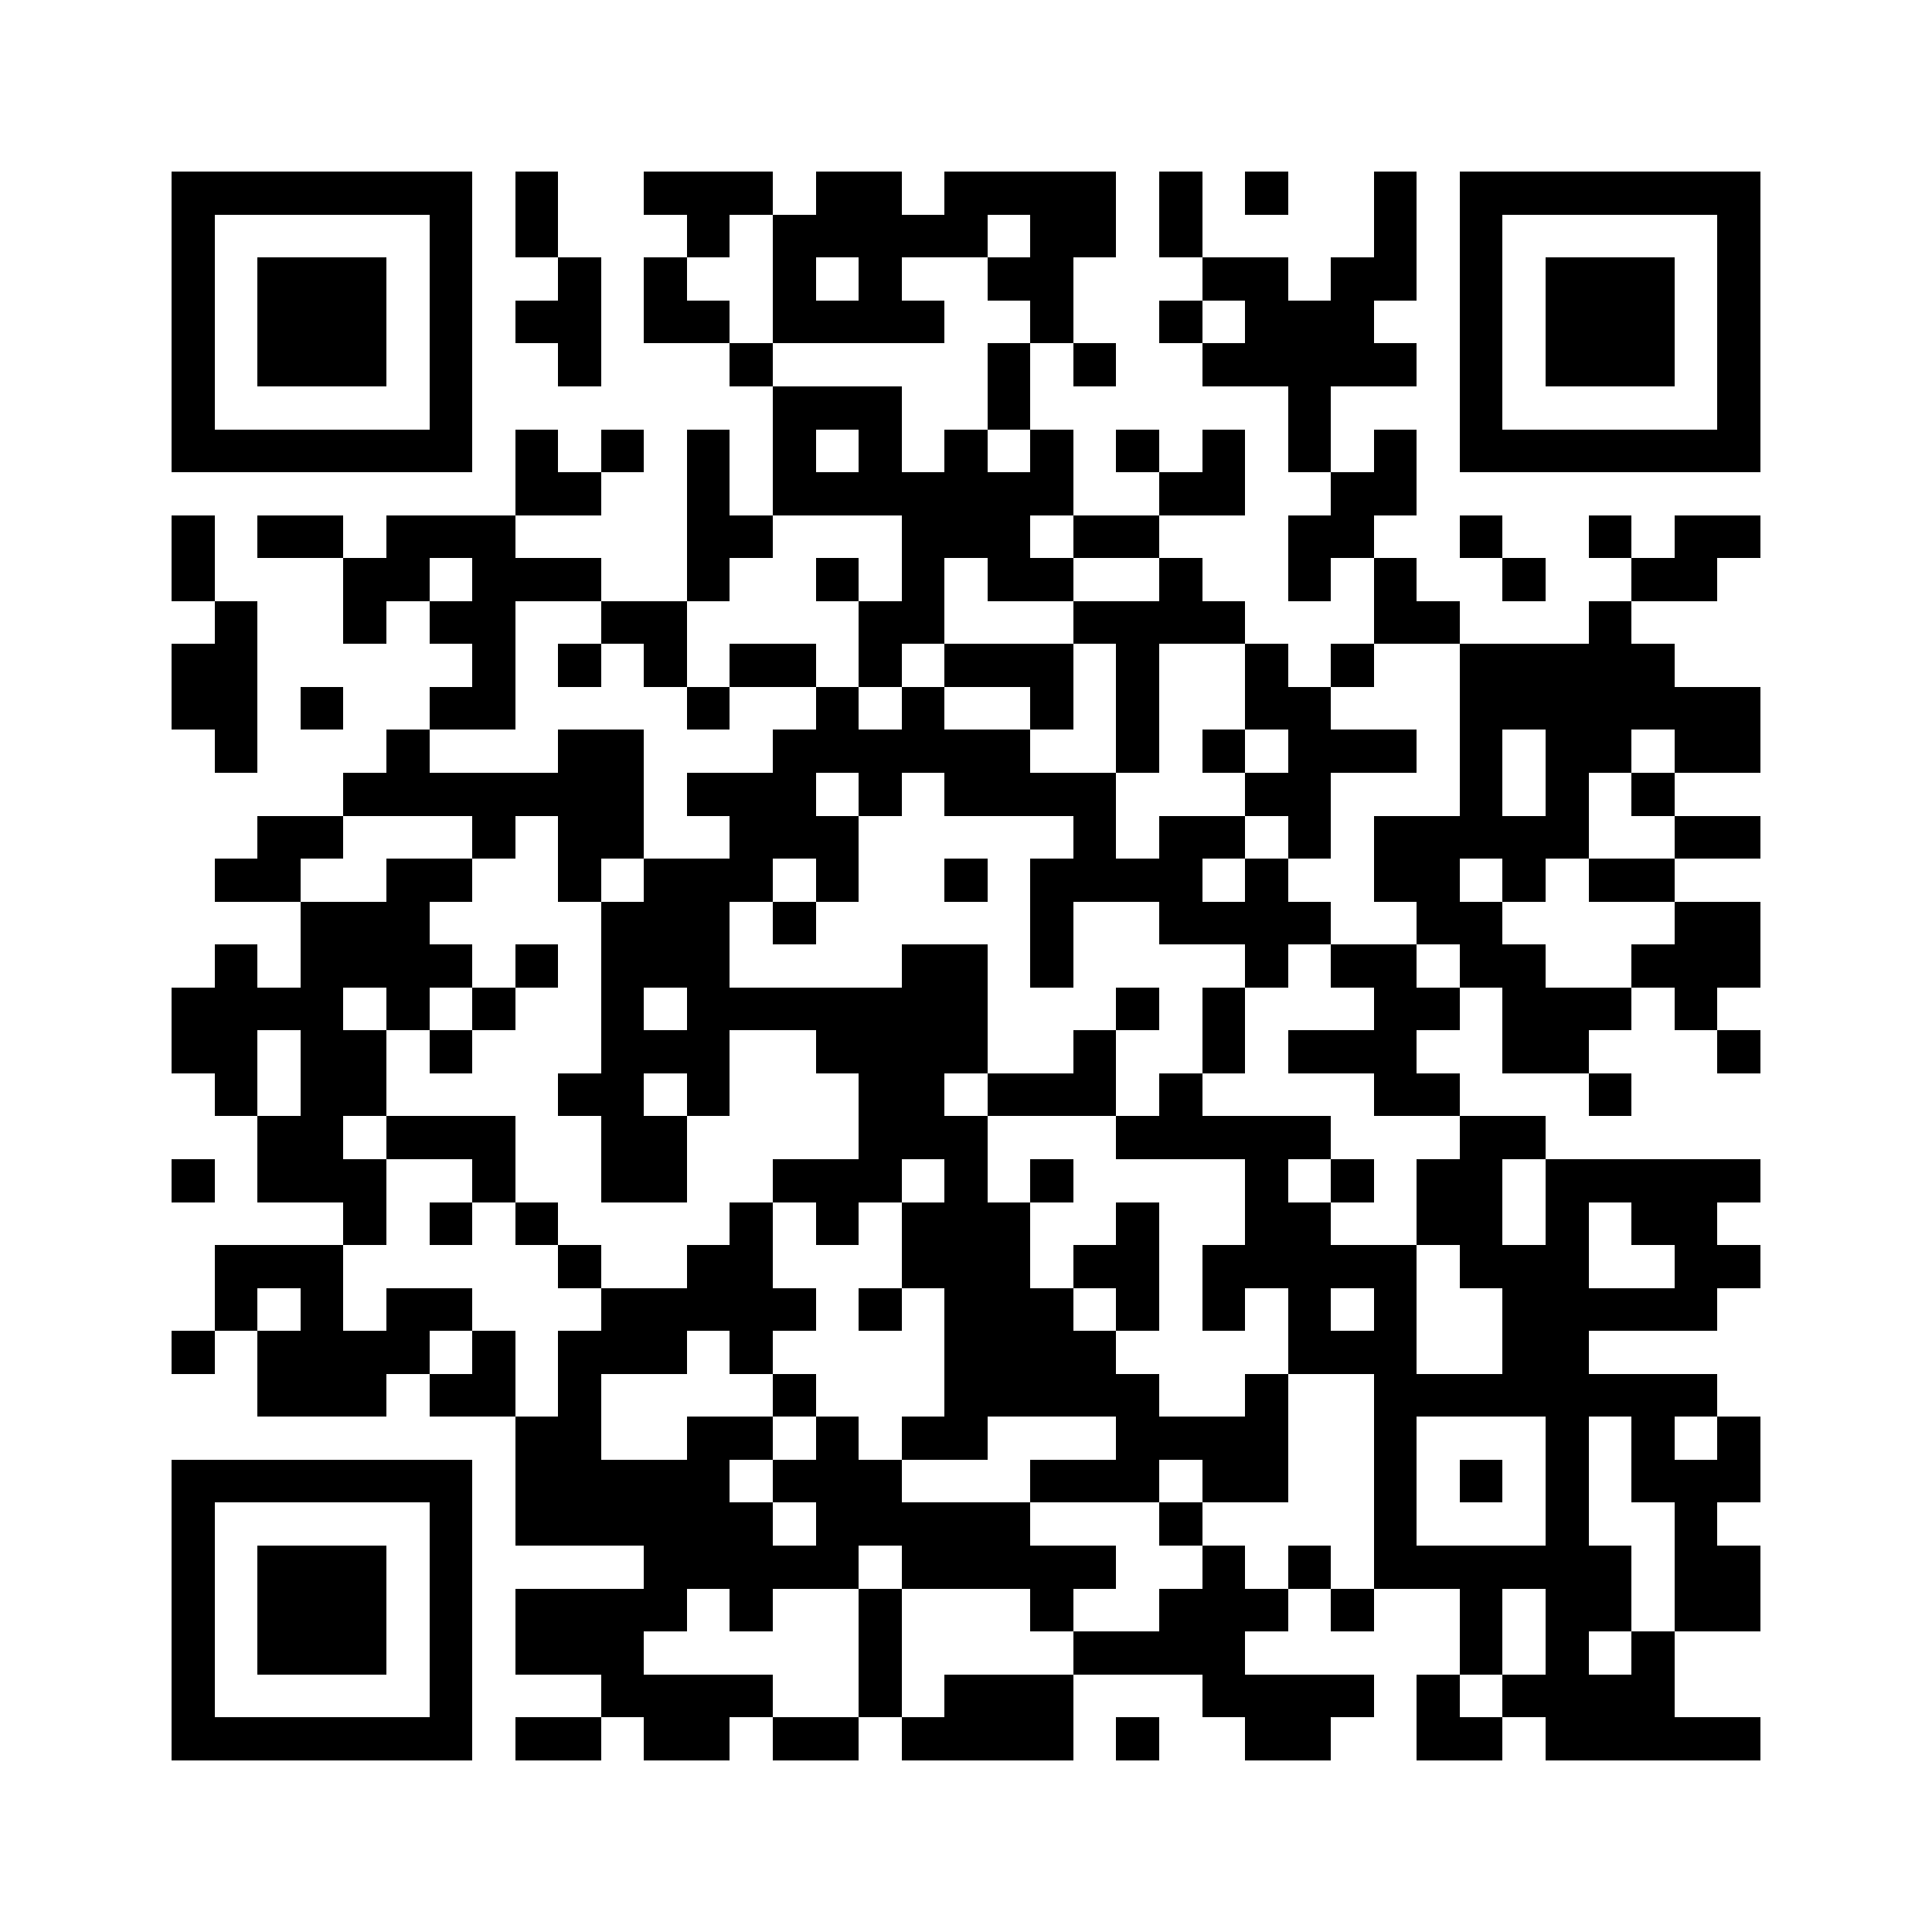 <?xml version="1.0" encoding="utf-8"?><!DOCTYPE svg PUBLIC "-//W3C//DTD SVG 1.1//EN" "http://www.w3.org/Graphics/SVG/1.1/DTD/svg11.dtd"><svg xmlns="http://www.w3.org/2000/svg" viewBox="0 0 45 45" shape-rendering="crispEdges"><path fill="#ffffff" d="M0 0h45v45H0z"/><path stroke="#000000" d="M4 4.5h7m1 0h1m2 0h3m1 0h2m1 0h4m1 0h1m1 0h1m2 0h1m1 0h7M4 5.5h1m5 0h1m1 0h1m3 0h1m1 0h5m1 0h2m1 0h1m4 0h1m1 0h1m5 0h1M4 6.5h1m1 0h3m1 0h1m2 0h1m1 0h1m2 0h1m1 0h1m2 0h2m3 0h2m1 0h2m1 0h1m1 0h3m1 0h1M4 7.5h1m1 0h3m1 0h1m1 0h2m1 0h2m1 0h4m2 0h1m2 0h1m1 0h3m2 0h1m1 0h3m1 0h1M4 8.5h1m1 0h3m1 0h1m2 0h1m3 0h1m5 0h1m1 0h1m2 0h5m1 0h1m1 0h3m1 0h1M4 9.5h1m5 0h1m7 0h3m2 0h1m6 0h1m3 0h1m5 0h1M4 10.5h7m1 0h1m1 0h1m1 0h1m1 0h1m1 0h1m1 0h1m1 0h1m1 0h1m1 0h1m1 0h1m1 0h1m1 0h7M12 11.5h2m2 0h1m1 0h7m2 0h2m2 0h2M4 12.5h1m1 0h2m1 0h3m4 0h2m3 0h3m1 0h2m3 0h2m2 0h1m2 0h1m1 0h2M4 13.5h1m3 0h2m1 0h3m2 0h1m2 0h1m1 0h1m1 0h2m2 0h1m2 0h1m1 0h1m2 0h1m2 0h2M5 14.5h1m2 0h1m1 0h2m2 0h2m4 0h2m3 0h4m3 0h2m3 0h1M4 15.5h2m5 0h1m1 0h1m1 0h1m1 0h2m1 0h1m1 0h3m1 0h1m2 0h1m1 0h1m2 0h5M4 16.5h2m1 0h1m2 0h2m4 0h1m2 0h1m1 0h1m2 0h1m1 0h1m2 0h2m3 0h7M5 17.5h1m3 0h1m3 0h2m3 0h6m2 0h1m1 0h1m1 0h3m1 0h1m1 0h2m1 0h2M8 18.5h7m1 0h3m1 0h1m1 0h4m3 0h2m3 0h1m1 0h1m1 0h1M6 19.5h2m3 0h1m1 0h2m2 0h3m5 0h1m1 0h2m1 0h1m1 0h5m2 0h2M5 20.5h2m2 0h2m2 0h1m1 0h3m1 0h1m2 0h1m1 0h4m1 0h1m2 0h2m1 0h1m1 0h2M7 21.5h3m4 0h3m1 0h1m5 0h1m2 0h4m2 0h2m4 0h2M5 22.5h1m1 0h4m1 0h1m1 0h3m4 0h2m1 0h1m4 0h1m1 0h2m1 0h2m2 0h3M4 23.5h4m1 0h1m1 0h1m2 0h1m1 0h7m3 0h1m1 0h1m3 0h2m1 0h3m1 0h1M4 24.5h2m1 0h2m1 0h1m3 0h3m2 0h4m2 0h1m2 0h1m1 0h3m2 0h2m3 0h1M5 25.5h1m1 0h2m4 0h2m1 0h1m3 0h2m1 0h3m1 0h1m4 0h2m3 0h1M6 26.5h2m1 0h3m2 0h2m4 0h3m3 0h5m3 0h2M4 27.5h1m1 0h3m2 0h1m2 0h2m2 0h3m1 0h1m1 0h1m4 0h1m1 0h1m1 0h2m1 0h5M8 28.5h1m1 0h1m1 0h1m4 0h1m1 0h1m1 0h3m2 0h1m2 0h2m2 0h2m1 0h1m1 0h2M5 29.5h3m5 0h1m2 0h2m3 0h3m1 0h2m1 0h5m1 0h3m2 0h2M5 30.5h1m1 0h1m1 0h2m3 0h5m1 0h1m1 0h3m1 0h1m1 0h1m1 0h1m1 0h1m2 0h5M4 31.5h1m1 0h4m1 0h1m1 0h3m1 0h1m4 0h4m4 0h3m2 0h2M6 32.5h3m1 0h2m1 0h1m4 0h1m3 0h5m2 0h1m2 0h8M12 33.5h2m2 0h2m1 0h1m1 0h2m3 0h4m2 0h1m3 0h1m1 0h1m1 0h1M4 34.5h7m1 0h5m1 0h3m3 0h3m1 0h2m2 0h1m1 0h1m1 0h1m1 0h3M4 35.5h1m5 0h1m1 0h6m1 0h5m3 0h1m4 0h1m3 0h1m2 0h1M4 36.5h1m1 0h3m1 0h1m4 0h5m1 0h5m2 0h1m1 0h1m1 0h6m1 0h2M4 37.5h1m1 0h3m1 0h1m1 0h4m1 0h1m2 0h1m3 0h1m2 0h3m1 0h1m2 0h1m1 0h2m1 0h2M4 38.5h1m1 0h3m1 0h1m1 0h3m5 0h1m4 0h4m5 0h1m1 0h1m1 0h1M4 39.5h1m5 0h1m3 0h4m2 0h1m1 0h3m3 0h4m1 0h1m1 0h4M4 40.5h7m1 0h2m1 0h2m1 0h2m1 0h4m1 0h1m2 0h2m2 0h2m1 0h5"/></svg>
